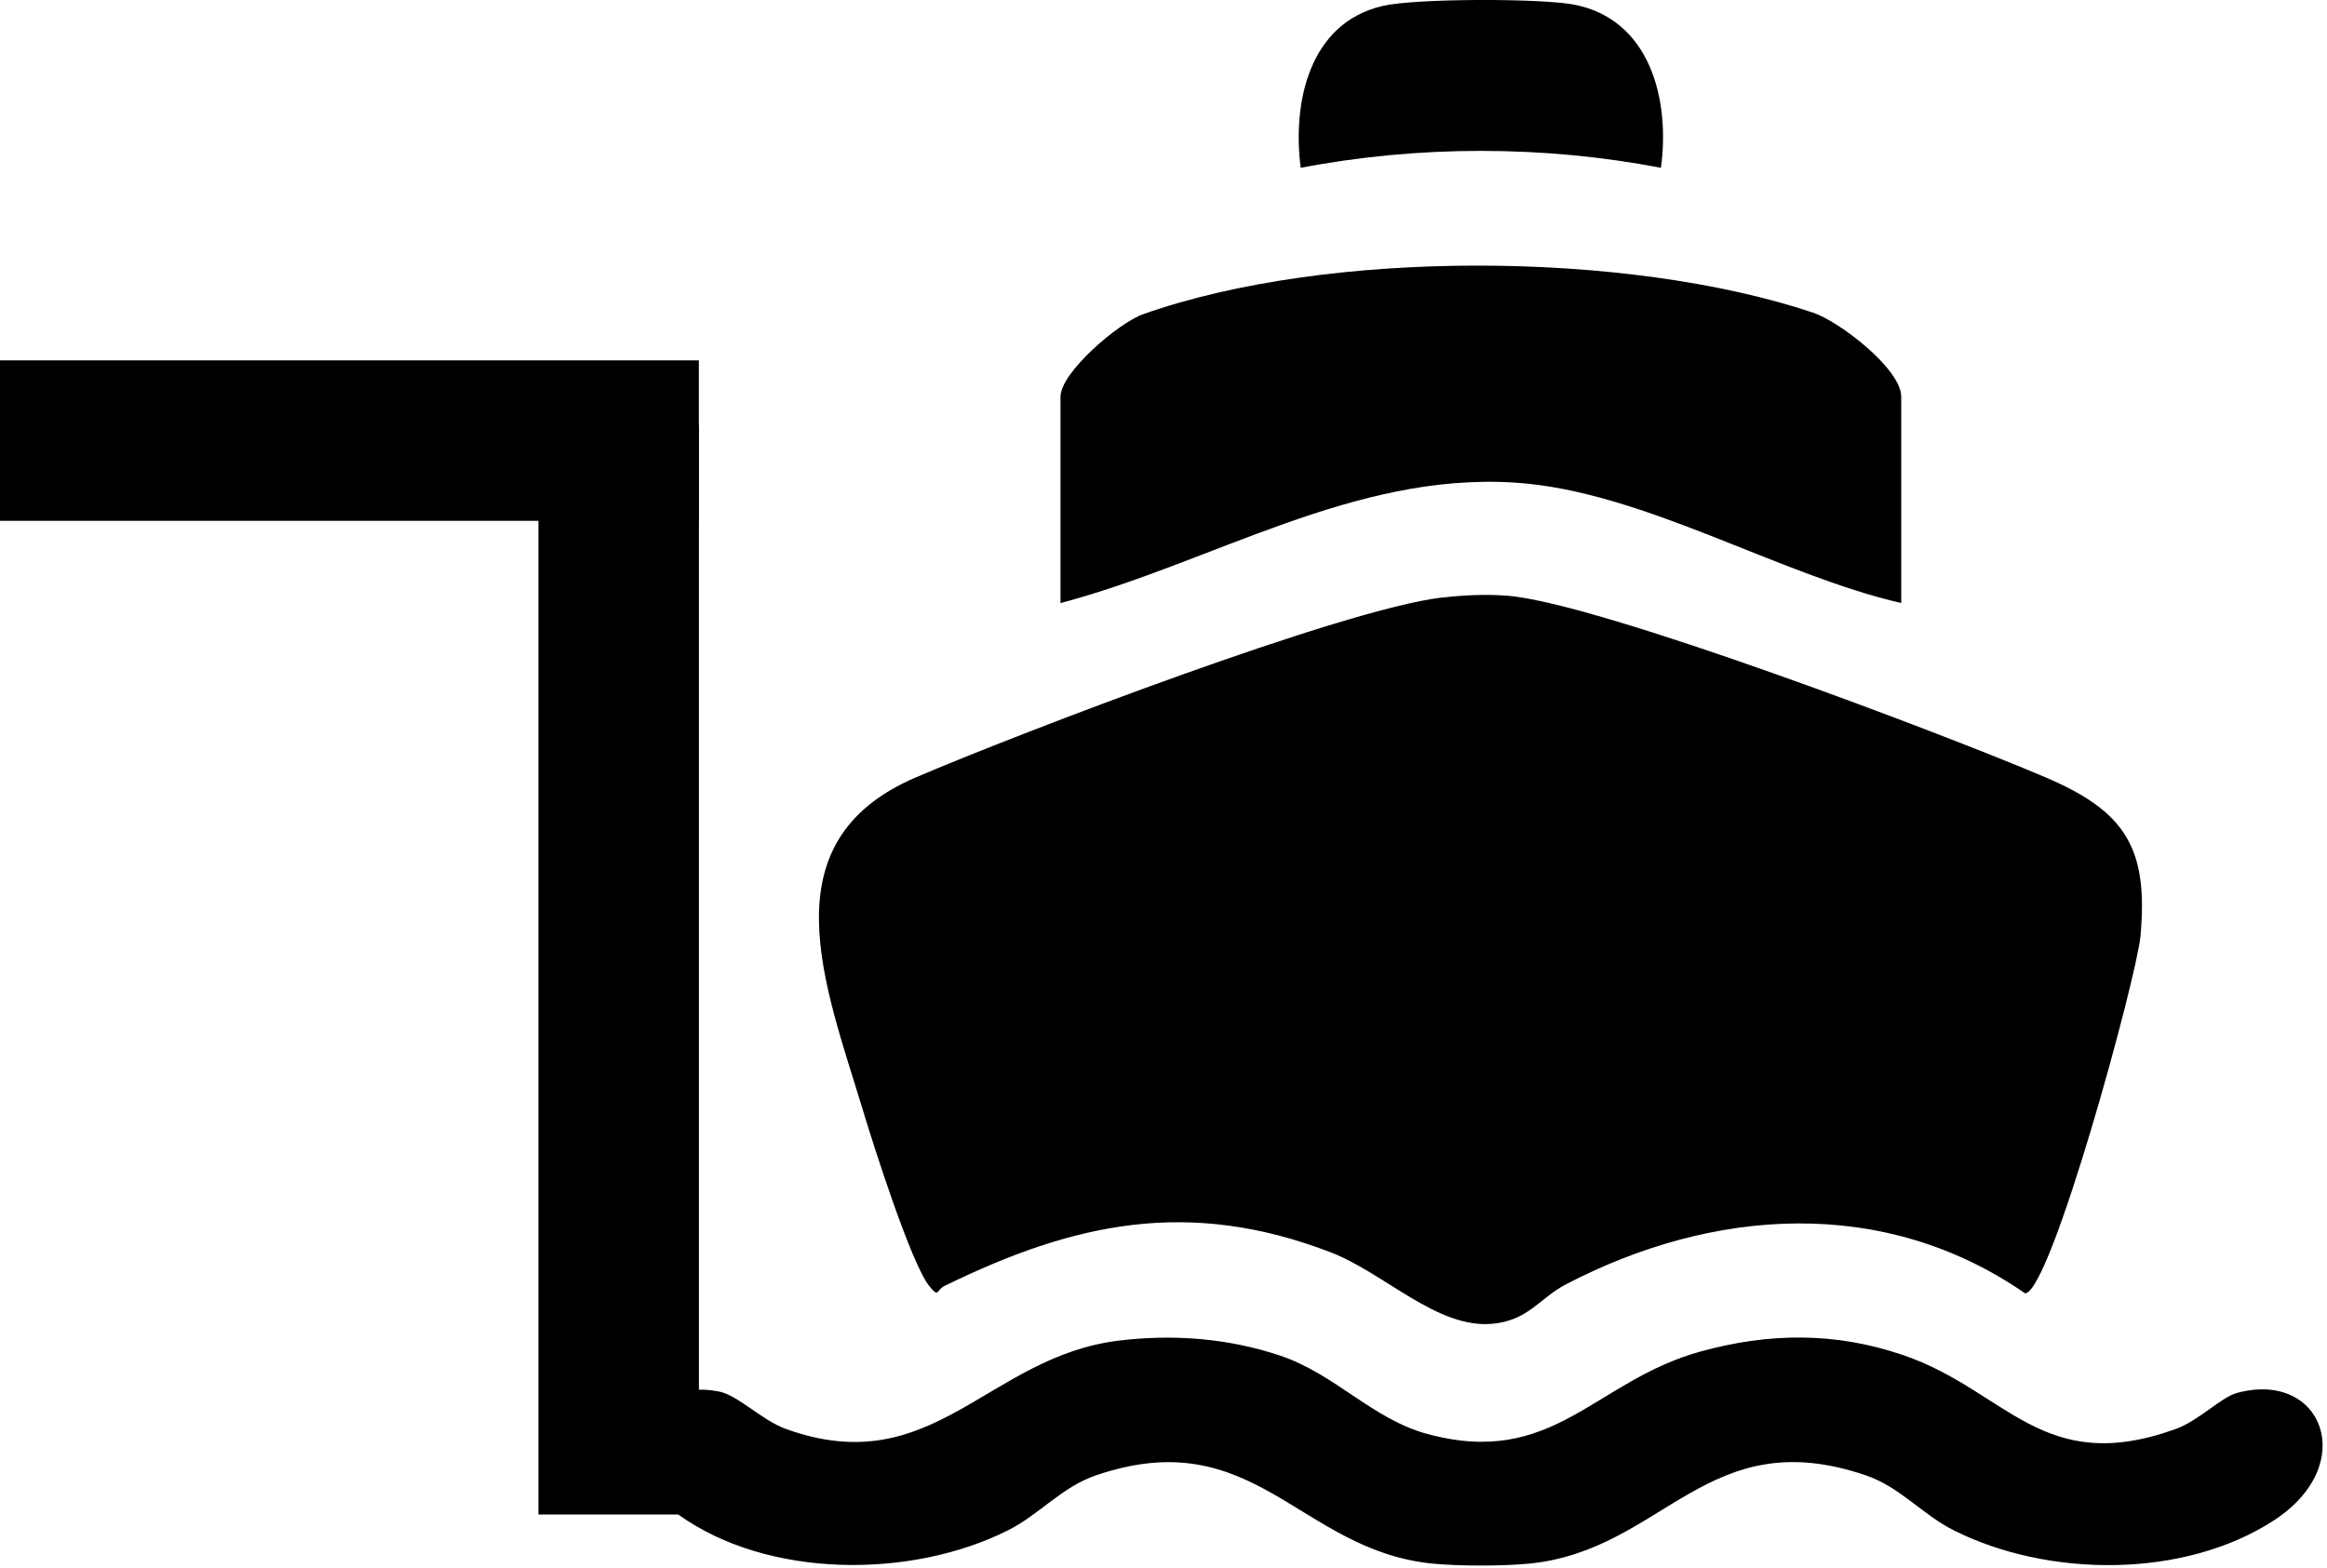 <svg width="310" height="209" viewBox="0 0 310 209" fill="none" xmlns="http://www.w3.org/2000/svg">
<g clip-path="url(#clip0_5296_49276)">
<path d="M192.06 79.639C194.96 79.299 197.85 79.159 200.77 79.379C212.84 80.289 259.38 97.969 272.54 103.599C283.09 108.109 286.23 112.949 285.15 124.739C284.65 130.229 273.19 172.259 269.78 172.339C250.94 159.309 228.17 160.929 208.58 171.159C205.08 172.989 203.62 175.969 198.78 176.399C191.44 177.059 184.47 169.649 177.26 166.869C158.38 159.609 143.09 162.889 125.78 171.379C124.75 171.879 125.13 173.029 123.78 171.349C121.38 168.339 116.39 152.699 115.01 148.119C109.94 131.329 101.99 112.159 122.01 103.589C135.8 97.689 178.94 81.159 192.05 79.629L192.06 79.639Z" fill="black"/>
<path d="M149.06 178.64C156.31 177.76 163.61 178.32 170.51 180.63C177.87 183.1 182.81 189.07 190.08 191.06C206.94 195.67 212.38 184 226.52 180.1C235.63 177.58 244.52 177.48 253.56 180.58C267.36 185.31 272.05 196.83 289.84 190.42C292.95 189.3 295.89 186.18 298.02 185.61C309.37 182.54 314.35 195.12 302.98 202.56C291 210.39 272.84 210.25 260.24 203.9C256.05 201.79 253.14 198.15 248.55 196.59C227.4 189.37 221.63 206.56 203.77 208.35C200.3 208.7 194.26 208.7 190.79 208.35C173.02 206.54 167.1 189.4 146.01 196.59C141.42 198.16 138.51 201.79 134.32 203.9C121.44 210.39 102.31 210.41 90.34 201.8C81.06 195.12 84.88 183.35 95.73 185.41C98.35 185.91 101.44 189.24 104.72 190.42C124.32 197.48 131.52 180.76 149.06 178.64Z" fill="black"/>
<path d="M253.279 80.36C236.719 76.52 218.739 65.4 201.819 64.31C180.279 62.92 161.479 75.01 141.279 80.36V52.86C141.279 49.64 148.989 43.03 152.289 41.87C176.909 33.15 216.779 33.39 241.499 41.65C245.089 42.85 253.279 49.17 253.279 52.87V80.37V80.36Z" fill="black"/>
<path d="M221.269 22.36C205.589 19.35 188.939 19.36 173.279 22.36C172.149 13.65 174.409 3.06 184.199 0.79C188.579 -0.23 205.009 -0.23 209.539 0.59C219.829 2.46 222.509 13.3 221.269 22.35V22.36Z" fill="black"/>
<path d="M93.1 48.02H0V69.4H93.1V48.02Z" fill="black"/>
<path d="M93.109 201.811L93.109 56.641H71.729L71.729 201.811H93.109Z" fill="black"/>
</g>
<defs>
<clipPath id="clip0_5296_49276">
<rect width="309.41" height="208.61" fill="white"/>
</clipPath>
</defs>
</svg>
